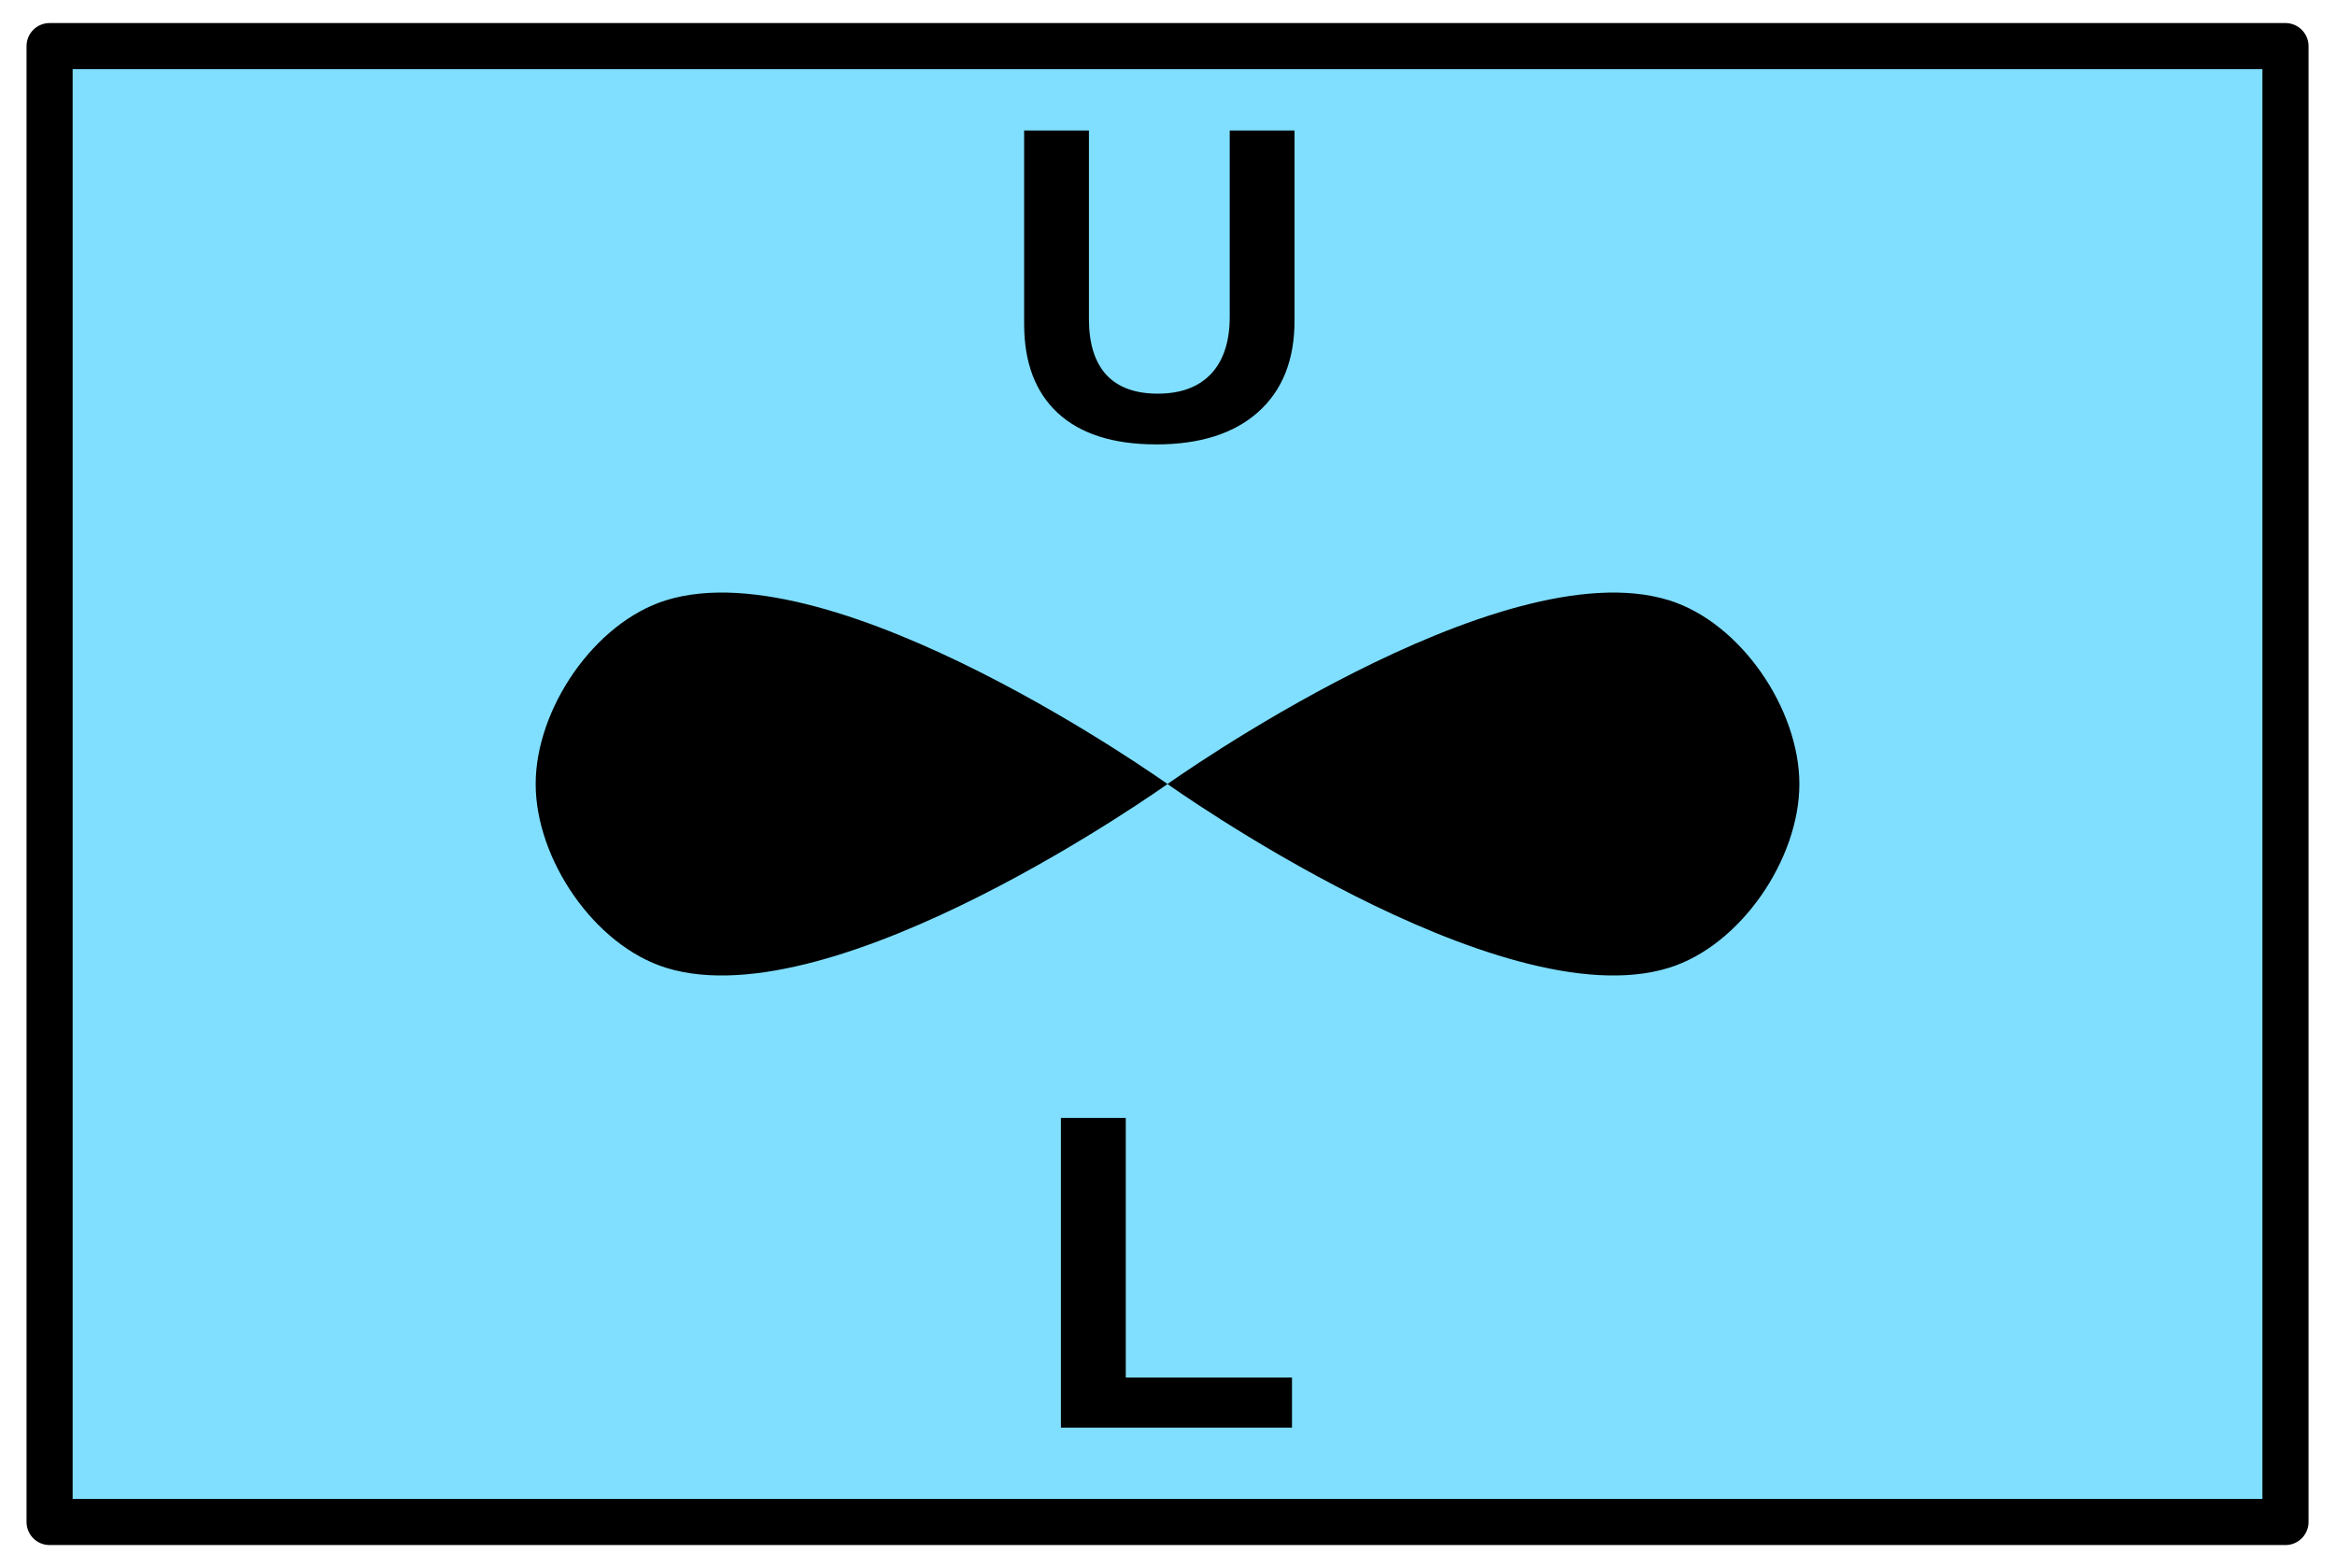<?xml version='1.0' encoding='utf8'?>
<svg xmlns="http://www.w3.org/2000/svg" height="135" viewBox="7.158 15.875 53.417 35.983" width="201">
    <g display="inline">
        <path d="m8.217 16.933h51.3v33.867h-51.3z" fill="#80dfff" stop-color="#000000" />
        <path d="m8.217 16.933h51.3v33.867h-51.3z" fill="none" stop-color="#000000" stroke="#000000" stroke-linejoin="round" stroke-width="1.058" />
    </g>
<path d="m22.362 29.649 c-1.646.511-2.992 2.494-2.992 4.217s1.346 3.706 2.992 4.217c3.901 1.212 11.505-4.217 11.505-4.217s-7.604-5.429-11.505-4.217zm11.505 4.217s7.604 5.429 11.505 4.217c1.646-.511 2.992-2.494 2.992-4.217s-1.346-3.706-2.992-4.217c-3.901-1.212-11.505 4.217-11.505 4.217z" display="inline" fill="#000000" opacity="1" stop-color="#000000" stroke-width="1" />
<path d="m33.601 26.072 q-1.467 0-2.248-.716-.776-.716-.776-2.046v-4.44h1.487v4.325q0 .842.398 1.28.403.433 1.179.433.796 0 1.225-.454.428-.459.428-1.31v-4.274h1.487v4.365q0 1.351-.837 2.097-.832.741-2.344.741z" opacity="1" stroke-width="1" />
<path d="m31.421 48.635 v-7.108h1.488v5.958h3.814v1.15z" display="inline" opacity="1" stroke-width="1" />
</svg>